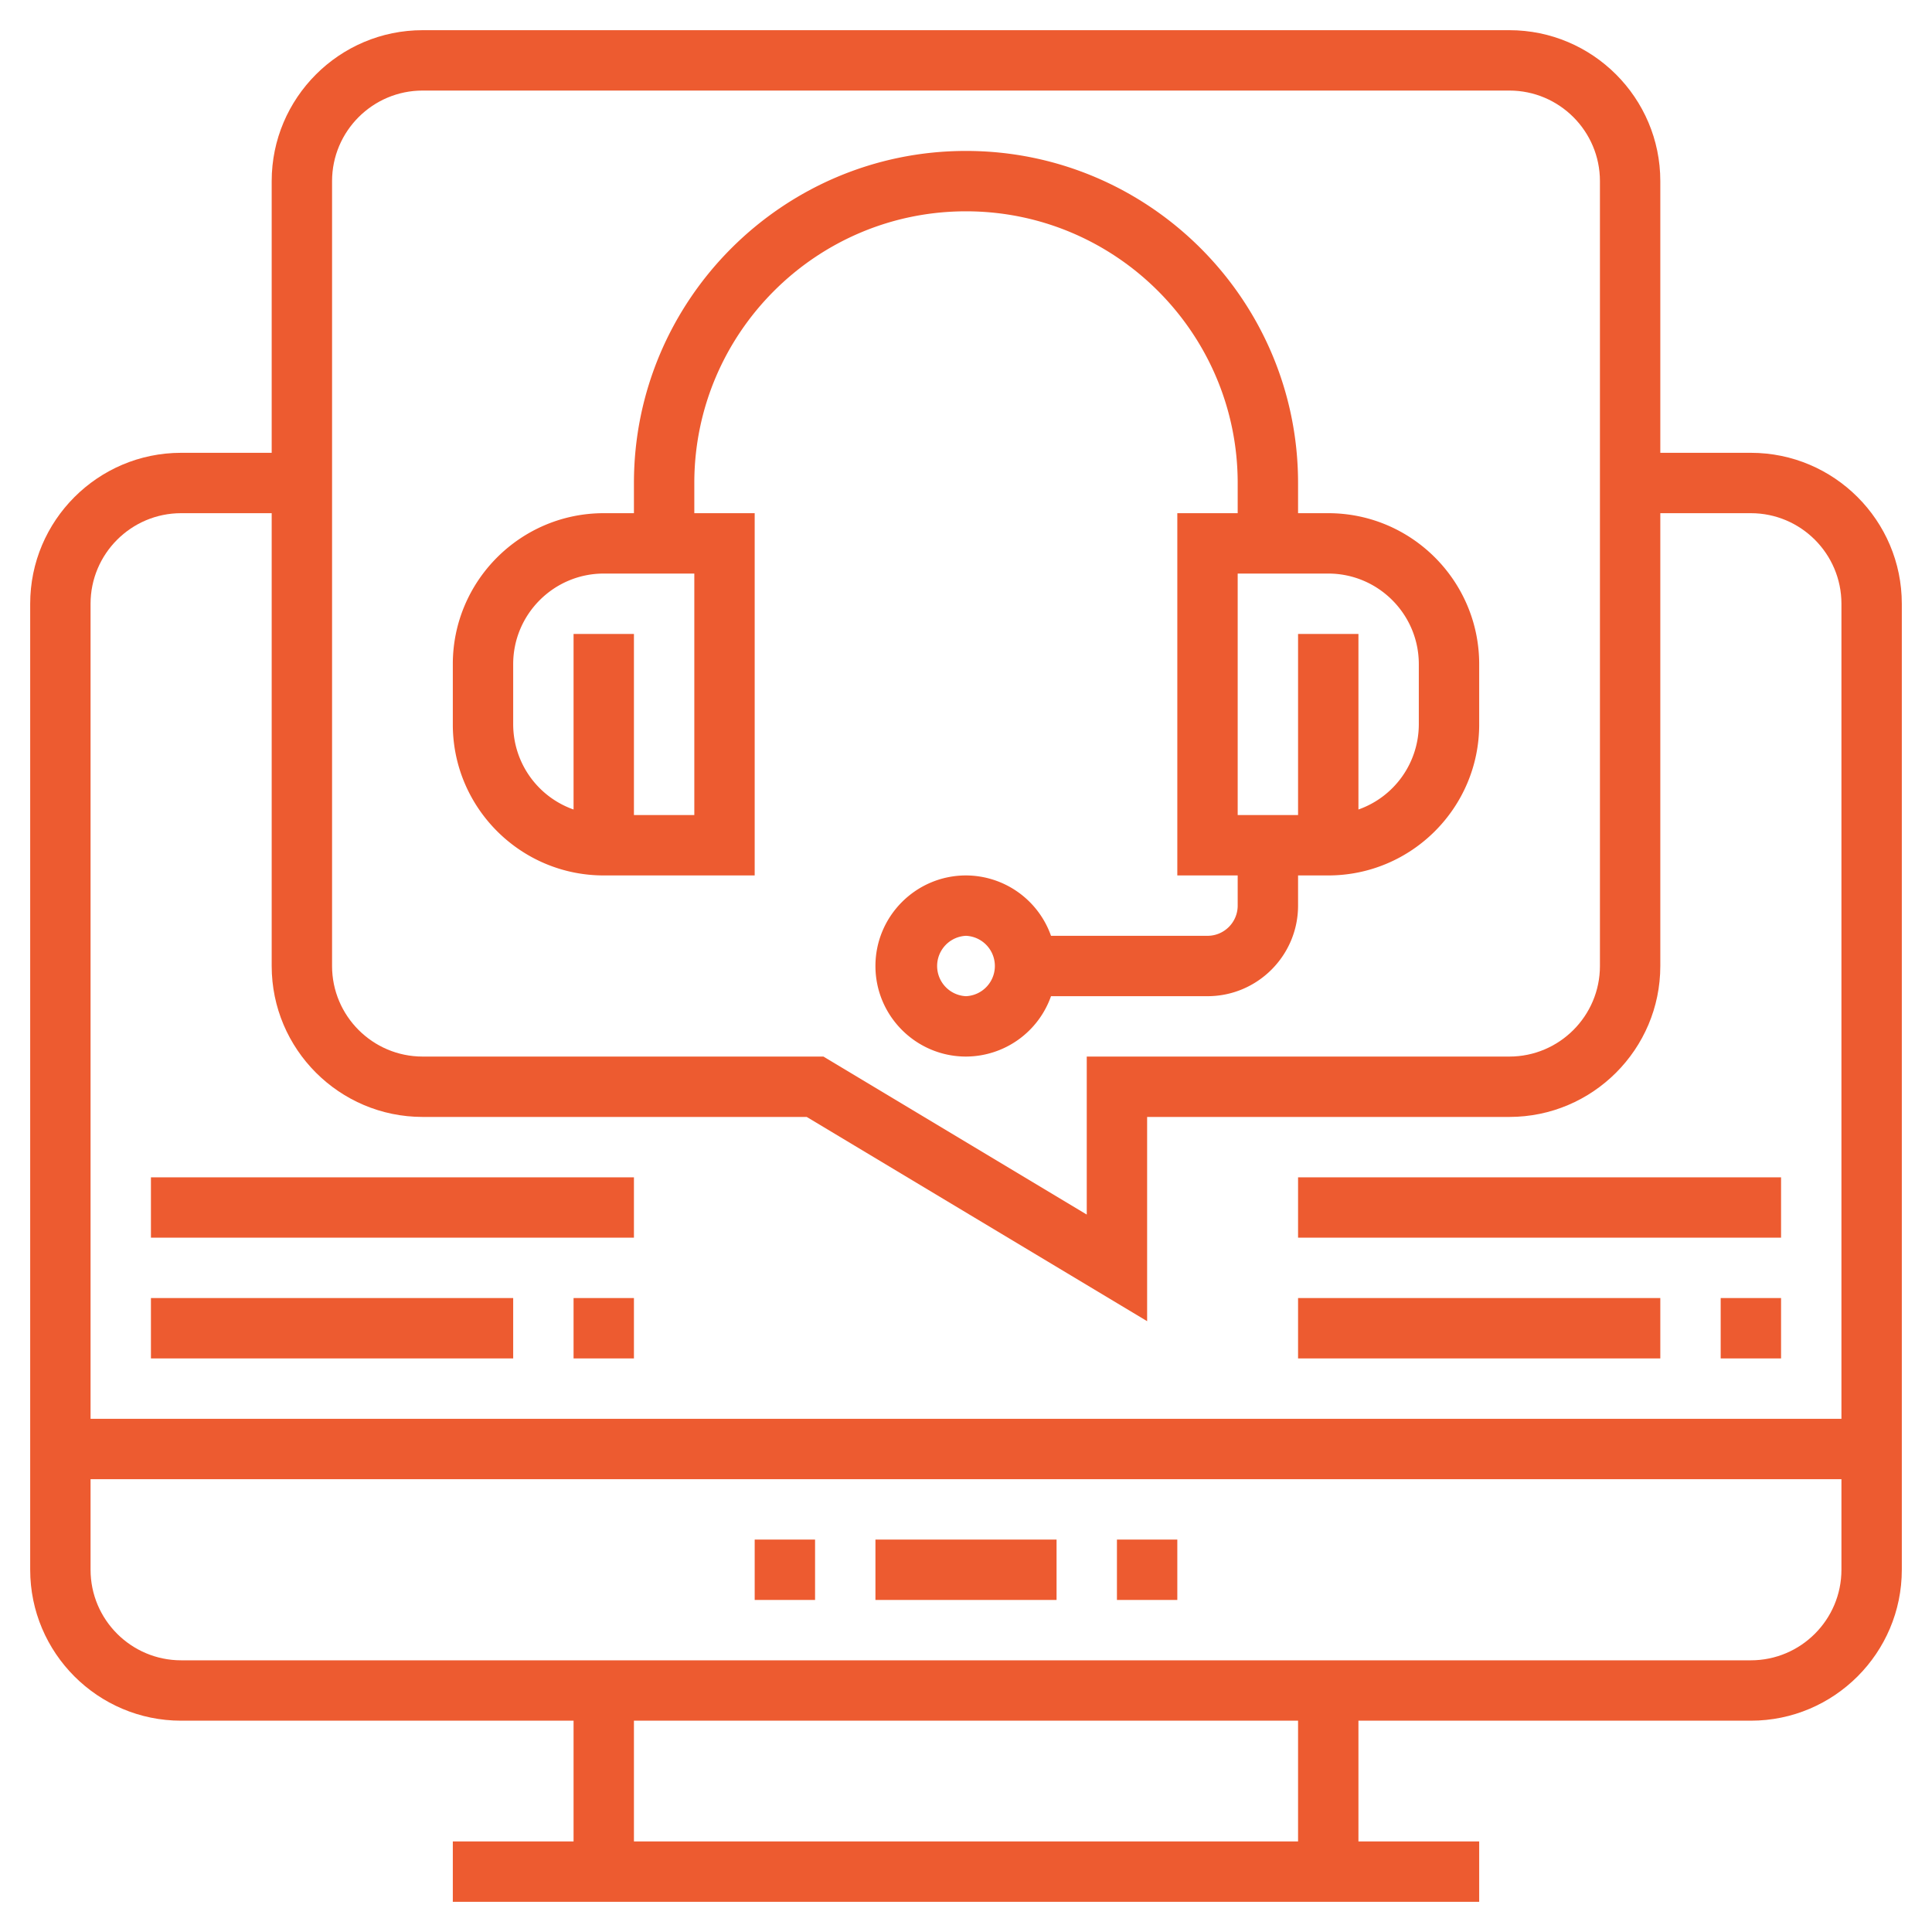 <svg viewBox="0 0 64 64" xml:space="preserve" xmlns="http://www.w3.org/2000/svg" enable-background="new 0 0 64 64"><path d="M58 15h-3V6c0-2.757-2.243-5-5-5H14c-2.757 0-5 2.243-5 5v9H6c-2.757 0-5 2.243-5 5v32c0 2.757 2.243 5 5 5h13v4h-4v2h34v-2h-4v-4h13c2.757 0 5-2.243 5-5V20c0-2.757-2.243-5-5-5zM11 6c0-1.654 1.346-3 3-3h36c1.654 0 3 1.346 3 3v26c0 1.654-1.346 3-3 3H36v5.234L27.277 35H14c-1.654 0-3-1.346-3-3V6zM6 17h3v15c0 2.757 2.243 5 5 5h12.723L38 43.766V37h12c2.757 0 5-2.243 5-5V17h3c1.654 0 3 1.346 3 3v27H3V20c0-1.654 1.346-3 3-3zm37 44H21v-4h22v4zm15-6H6c-1.654 0-3-1.346-3-3v-3h58v3c0 1.654-1.346 3-3 3z" fill="#ed5b30" class="fill-000000"></path><path d="M25 51h2v2h-2zM29 51h6v2h-6zM37 51h2v2h-2zM20 29h5V17h-2v-1c0-4.962 4.037-9 9-9s9 4.038 9 9v1h-2v12h2v1c0 .551-.448 1-1 1h-5.184A2.996 2.996 0 0 0 32 29c-1.654 0-3 1.346-3 3s1.346 3 3 3a2.996 2.996 0 0 0 2.816-2H40c1.654 0 3-1.346 3-3v-1h1c2.757 0 5-2.243 5-5v-2c0-2.757-2.243-5-5-5h-1v-1c0-6.065-4.935-11-11-11S21 9.935 21 16v1h-1c-2.757 0-5 2.243-5 5v2c0 2.757 2.243 5 5 5zm12 4a1.001 1.001 0 0 1 0-2 1.001 1.001 0 0 1 0 2zm15-11v2a2.996 2.996 0 0 1-2 2.816V21h-2v6h-2v-8h3c1.654 0 3 1.346 3 3zm-30 0c0-1.654 1.346-3 3-3h3v8h-2v-6h-2v5.816A2.996 2.996 0 0 1 17 24v-2zM19 43h2v2h-2zM5 43h12v2H5zM5 39h16v2H5zM57 43h2v2h-2zM43 43h12v2H43zM43 39h16v2H43z" fill="#ed5b30" class="fill-000000"></path></svg>